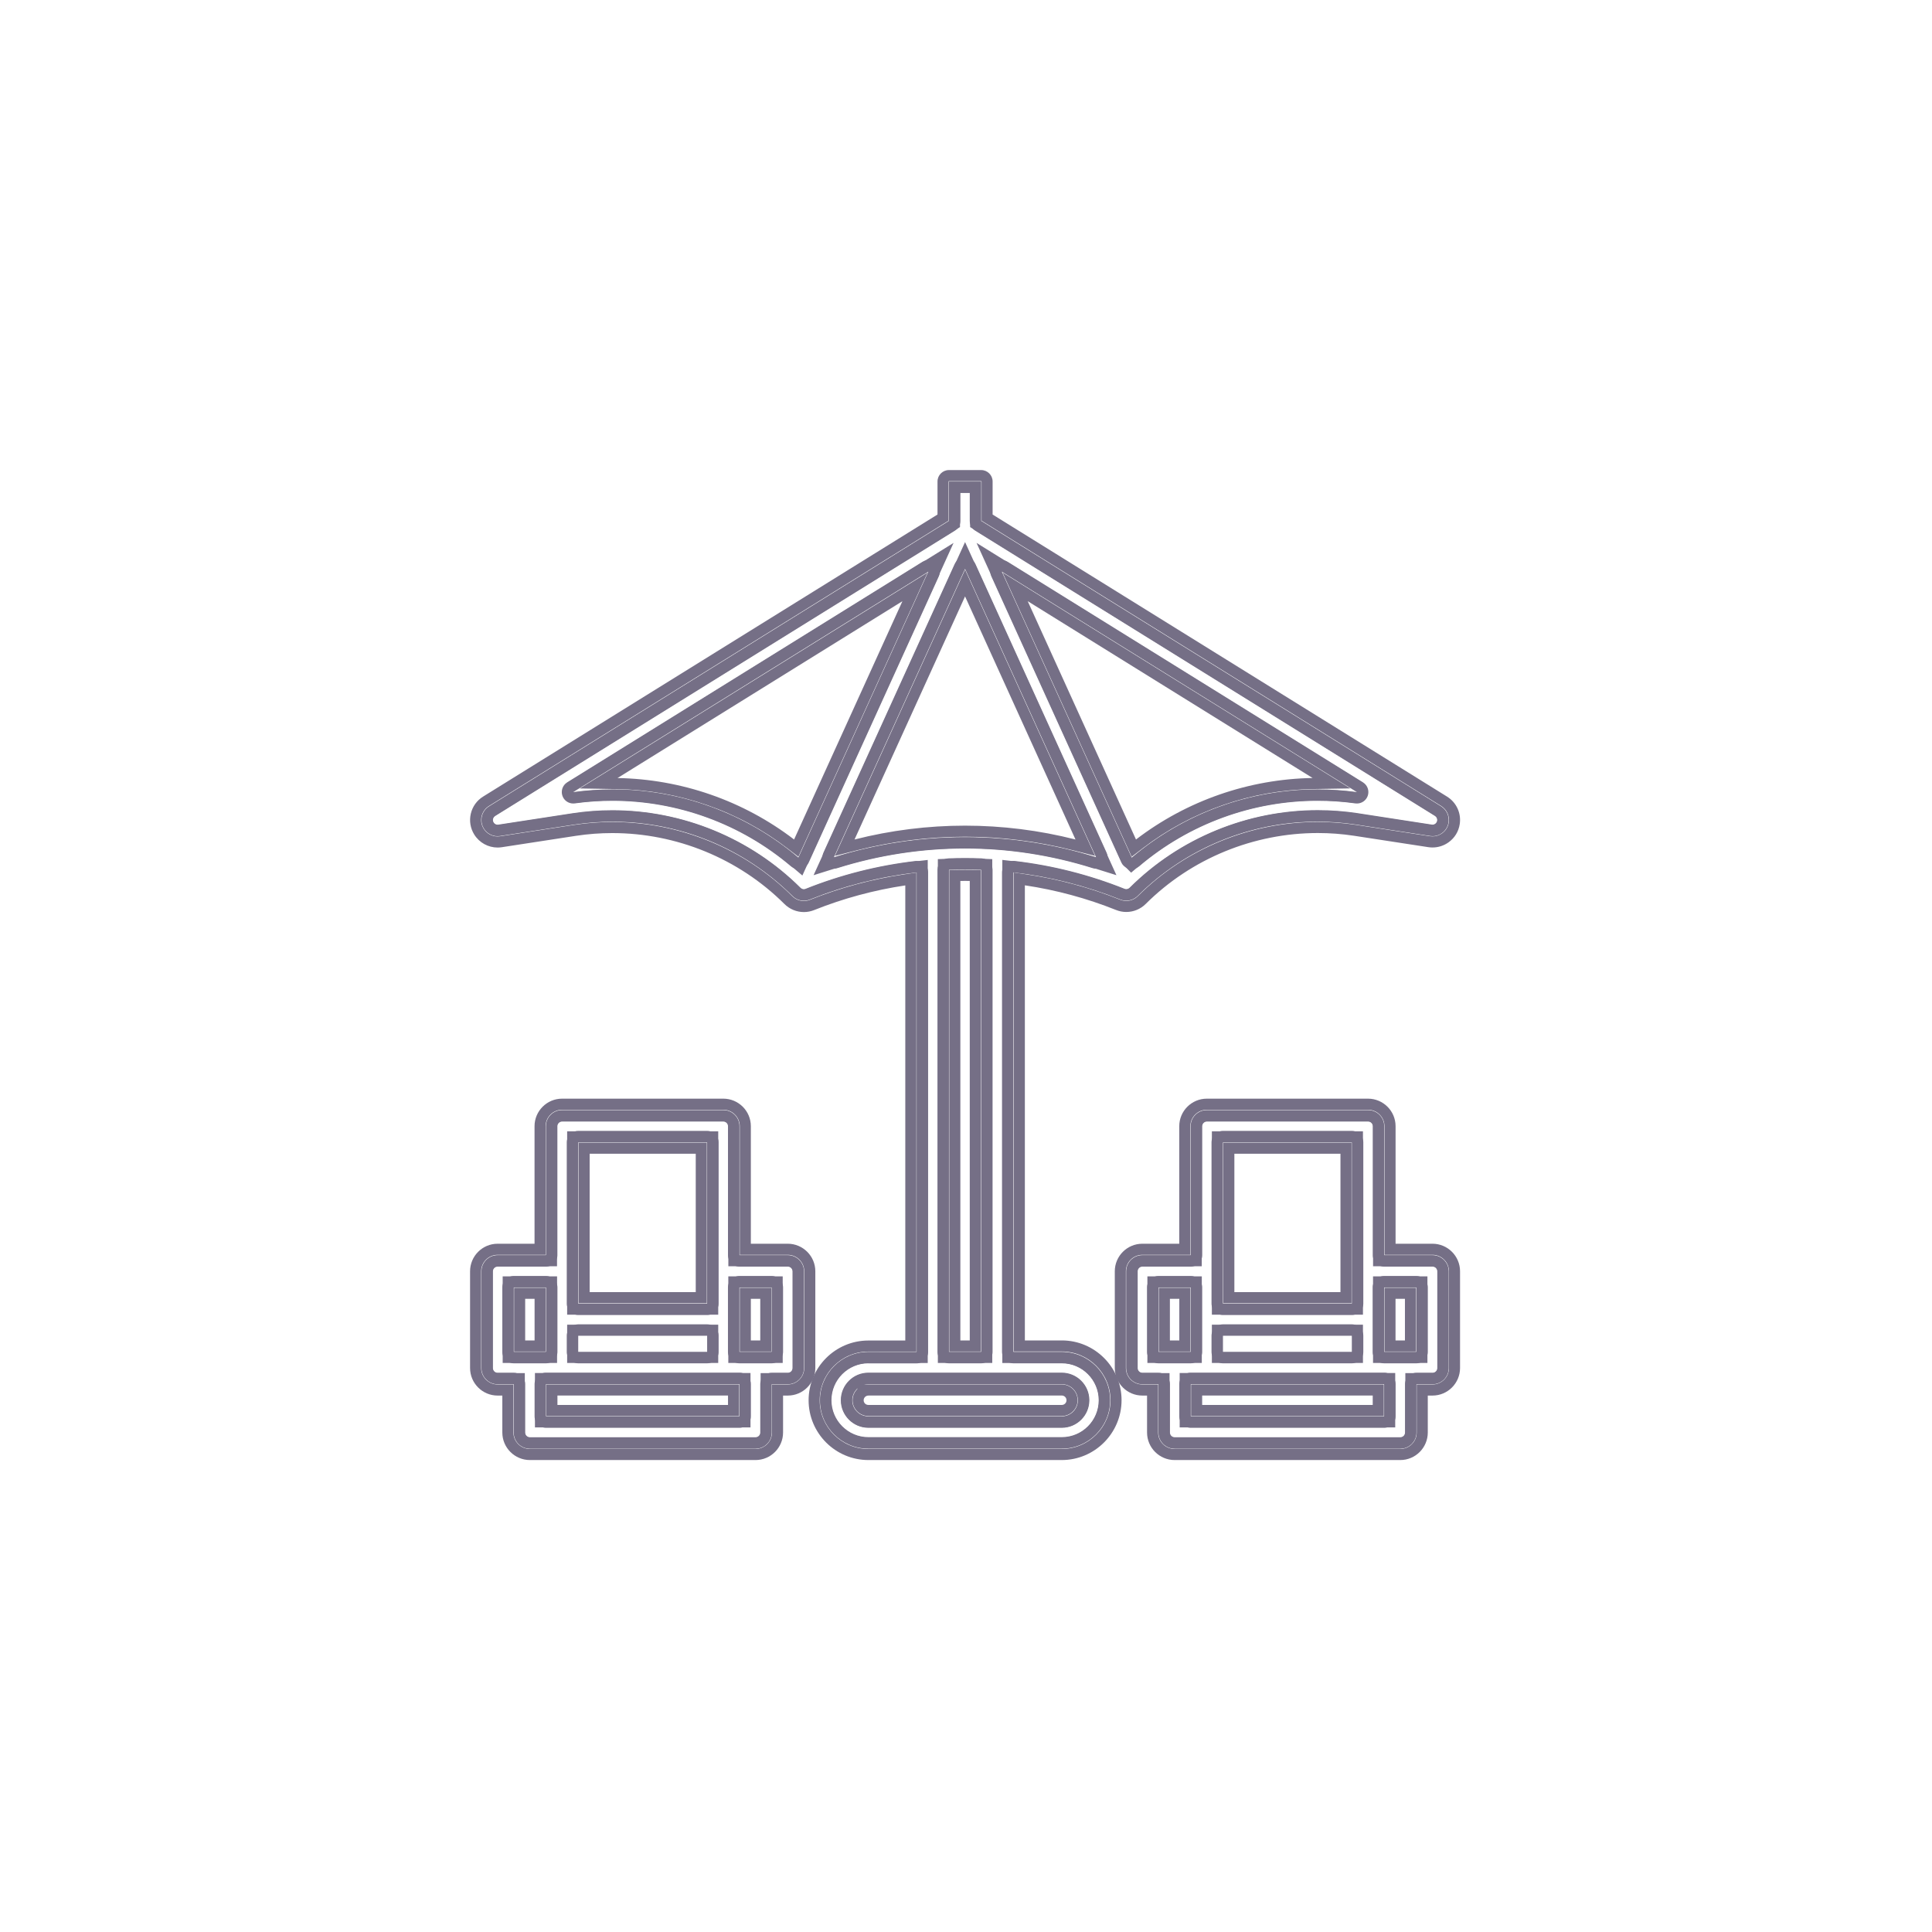 <svg xmlns="http://www.w3.org/2000/svg" width="349" height="349" viewBox="0 0 349 349"><g transform="translate(-18429 18523)"><rect width="349" height="349" transform="translate(18429 -18523)" fill="none"/><g transform="translate(18480.514 -18471.486)"><g transform="translate(33.402 33.4)"><g transform="translate(-33.839 -33.838)" fill="none"><path d="M151.291,111.4a2.921,2.921,0,0,0,3.137-.644,46.03,46.03,0,0,1,39.388-12.893l13.438,2.063a2.909,2.909,0,0,0,1.973-5.349l-83.06-51.554V35.91h-5.827v7.115L37.279,94.579a2.914,2.914,0,0,0,1.973,5.357l13.438-2.063a46.062,46.062,0,0,1,39.388,12.893,2.894,2.894,0,0,0,3.137.644,75.67,75.67,0,0,1,19.3-4.895V193.14h-8.733a8.733,8.733,0,0,0,0,17.465h34.939a8.733,8.733,0,0,0,0-17.465h-8.733V106.506A75.643,75.643,0,0,1,151.291,111.4Zm-4.366-7.627a79.235,79.235,0,0,0-47.361,0l23.689-52.1Zm6.43.066L129.88,52.179l64.167,39.834a51.882,51.882,0,0,0-40.684,11.836ZM52.458,92.012l64.167-39.834L93.142,103.84A51.876,51.876,0,0,0,52.458,92.012ZM143.64,201.873a2.913,2.913,0,0,1-2.914,2.914H105.787a2.914,2.914,0,1,1,0-5.827h34.939A2.913,2.913,0,0,1,143.64,201.873Zm-17.474-8.741h-5.827V106.044q2.91-.111,5.827,0Z" stroke="none"/><path d="M 122.339 37.91 L 122.339 43.025 L 122.339 44.137 L 121.393 44.724 L 38.333 96.279 C 37.909 96.542 37.777 97.105 38.038 97.537 C 38.21 97.808 38.5 97.969 38.816 97.969 C 38.86 97.969 38.906 97.966 38.95 97.959 L 52.389 95.895 C 54.765 95.535 57.187 95.353 59.588 95.352 C 65.886 95.352 72.035 96.567 77.865 98.965 C 83.733 101.378 88.99 104.871 93.491 109.351 C 93.665 109.525 93.892 109.62 94.132 109.62 C 94.245 109.62 94.357 109.598 94.464 109.555 L 94.467 109.554 L 94.471 109.552 C 100.812 107.016 107.476 105.326 114.279 104.528 L 116.511 104.267 L 116.511 106.515 L 116.511 193.14 L 116.511 195.14 L 114.511 195.14 L 105.779 195.14 C 102.066 195.14 99.046 198.161 99.046 201.873 C 99.046 205.586 102.066 208.606 105.779 208.606 L 140.718 208.606 C 144.43 208.606 147.451 205.586 147.451 201.873 C 147.451 198.161 144.43 195.14 140.718 195.14 L 131.985 195.14 L 129.985 195.14 L 129.985 193.14 L 129.985 106.506 L 129.985 104.259 L 132.218 104.52 C 139.023 105.317 145.69 107.007 152.031 109.543 C 152.138 109.585 152.252 109.607 152.367 109.607 C 152.61 109.607 152.846 109.511 153.016 109.34 C 157.513 104.862 162.768 101.368 168.635 98.955 C 174.461 96.559 180.609 95.344 186.907 95.344 C 189.31 95.344 191.735 95.526 194.119 95.888 L 207.56 97.952 C 207.608 97.959 207.656 97.963 207.703 97.963 C 208.145 97.963 208.528 97.632 208.594 97.196 C 208.648 96.831 208.485 96.472 208.176 96.282 L 208.174 96.28 L 208.171 96.279 L 125.111 44.724 L 124.166 44.137 L 124.166 43.025 L 124.166 37.91 L 122.339 37.91 M 150.596 107.02 L 146.327 105.683 C 138.848 103.341 131.081 102.153 123.244 102.153 C 115.407 102.153 107.641 103.341 100.161 105.683 L 95.89 107.02 L 97.743 102.947 L 121.432 50.847 L 123.253 46.842 L 125.073 50.848 L 148.746 102.947 L 150.596 107.02 M 93.867 107.078 L 91.848 105.366 C 82.843 97.727 71.385 93.52 59.582 93.52 C 57.3 93.52 54.996 93.679 52.733 93.993 L 51.403 90.313 L 115.57 50.479 L 121.176 46.999 L 118.445 53.006 L 94.963 104.668 L 93.867 107.078 M 193.773 93.994 C 191.514 93.681 189.213 93.523 186.935 93.523 C 175.122 93.523 163.659 97.731 154.657 105.373 L 153.252 106.566 L 151.949 105.263 L 151.941 105.255 L 151.684 104.998 L 151.534 104.668 L 128.06 53.006 L 125.331 47 L 130.935 50.479 L 195.102 90.313 L 193.773 93.994 M 128.166 195.132 L 126.166 195.132 L 120.339 195.132 L 118.339 195.132 L 118.339 193.132 L 118.339 106.044 L 118.339 104.119 L 120.262 104.046 C 121.253 104.008 122.258 103.988 123.249 103.988 C 124.241 103.988 125.248 104.008 126.242 104.046 L 128.166 104.119 L 128.166 106.044 L 128.166 193.132 L 128.166 195.132 M 140.726 206.787 L 105.787 206.787 C 103.078 206.787 100.873 204.582 100.873 201.873 C 100.873 199.164 103.078 196.959 105.787 196.959 L 140.726 196.959 C 143.436 196.959 145.64 199.164 145.64 201.873 C 145.64 204.582 143.436 206.787 140.726 206.787 M 120.339 35.91 L 126.166 35.91 L 126.166 43.025 L 209.226 94.579 C 210.217 95.19 210.745 96.337 210.571 97.493 C 210.355 98.928 209.117 99.963 207.703 99.963 C 207.555 99.963 207.404 99.951 207.253 99.928 L 193.816 97.865 C 191.511 97.515 189.203 97.344 186.907 97.344 C 174.825 97.344 163.119 102.101 154.428 110.757 C 153.874 111.311 153.128 111.607 152.367 111.607 C 152.005 111.607 151.64 111.54 151.291 111.401 C 145.101 108.925 138.613 107.282 131.985 106.506 L 131.985 193.14 L 140.718 193.14 C 145.538 193.14 149.451 197.053 149.451 201.873 C 149.451 206.693 145.538 210.606 140.718 210.606 L 105.779 210.606 C 100.958 210.606 97.046 206.693 97.046 201.873 C 97.046 197.053 100.958 193.14 105.779 193.14 L 114.511 193.14 L 114.511 106.515 C 107.892 107.291 101.404 108.933 95.214 111.409 C 94.862 111.551 94.495 111.62 94.132 111.62 C 93.376 111.62 92.634 111.323 92.077 110.766 C 83.384 102.114 71.672 97.352 59.589 97.352 C 57.297 97.353 54.989 97.524 52.689 97.873 L 39.251 99.936 C 39.106 99.958 38.96 99.969 38.816 99.969 C 37.817 99.969 36.879 99.456 36.338 98.591 C 35.496 97.221 35.909 95.43 37.279 94.579 L 120.339 43.025 L 120.339 35.91 Z M 146.925 103.774 L 123.252 51.675 L 99.563 103.774 C 107.273 101.36 115.258 100.153 123.244 100.153 C 131.23 100.153 139.216 101.36 146.925 103.774 Z M 93.142 103.84 L 116.624 52.179 L 52.458 92.012 C 54.834 91.682 57.214 91.52 59.583 91.52 C 71.798 91.52 83.713 95.842 93.142 103.84 Z M 129.88 52.179 L 153.355 103.84 L 153.363 103.849 C 162.796 95.84 174.715 91.523 186.935 91.523 C 189.299 91.523 191.676 91.685 194.047 92.012 L 129.88 52.179 Z M 126.166 193.132 L 126.166 106.044 C 125.192 106.007 124.22 105.988 123.249 105.988 C 122.278 105.988 121.309 106.007 120.339 106.044 L 120.339 193.132 L 126.166 193.132 Z M 140.726 204.787 C 142.336 204.787 143.64 203.483 143.64 201.873 C 143.64 200.264 142.336 198.959 140.726 198.959 L 105.787 198.959 C 104.177 198.959 102.873 200.264 102.873 201.873 C 102.873 203.483 104.177 204.787 105.787 204.787 L 140.726 204.787 Z" stroke="none" fill="#756f86"/></g><g transform="translate(-33.402 -33.4)" fill="none"><path d="M140.29,212.231H105.351a10.8,10.8,0,1,1,0-21.592h6.669v-82.21a73.74,73.74,0,0,0-16.475,4.457,4.962,4.962,0,0,1-5.365-1.106A44.148,44.148,0,0,0,52.566,99.465l-13.429,2.063a4.976,4.976,0,0,1-3.384-9.145l82.086-50.952V35.464A2.064,2.064,0,0,1,119.9,33.4h5.827a2.064,2.064,0,0,1,2.063,2.063v5.968l82.086,50.952a4.971,4.971,0,0,1-3.376,9.137l-13.437-2.063a44.148,44.148,0,0,0-37.613,12.315,4.958,4.958,0,0,1-5.357,1.1h0a73.5,73.5,0,0,0-16.475-4.457v82.21h6.669a10.8,10.8,0,0,1,0,21.609Zm-34.939-17.474a6.669,6.669,0,1,0,0,13.338H140.29a6.669,6.669,0,0,0,0-13.338h-8.733a2.064,2.064,0,0,1-2.064-2.063V106.068a2.071,2.071,0,0,1,2.3-2.055,77.564,77.564,0,0,1,19.826,5.027.86.86,0,0,0,.916-.19,48.3,48.3,0,0,1,41.154-13.479l13.438,2.072a.81.81,0,0,0,.627-.157.874.874,0,0,0,.338-.553.85.85,0,0,0-.388-.85L124.64,44.337a2.075,2.075,0,0,1-.974-1.75V37.535h-1.7v5.051a2.064,2.064,0,0,1-.974,1.75L37.932,95.891a.876.876,0,0,0-.38.528.827.827,0,0,0,.107.644.836.836,0,0,0,.85.388l13.429-2.063a48.305,48.305,0,0,1,41.154,13.471.83.83,0,0,0,.916.19,77.564,77.564,0,0,1,19.826-5.027,2.071,2.071,0,0,1,2.3,2.055V192.7a2.064,2.064,0,0,1-2.063,2.064h-8.724ZM140.29,206.4H105.351a4.977,4.977,0,1,1,0-9.954H140.29a4.977,4.977,0,0,1,0,9.954Zm-34.939-5.819a.846.846,0,1,0,0,1.692H140.29a.85.85,0,0,0,0-1.7H105.351Zm20.379-5.827H119.9a2.064,2.064,0,0,1-2.063-2.063V105.606a2.064,2.064,0,0,1,1.981-2.063c1.989-.074,3.995-.074,5.984,0a2.064,2.064,0,0,1,1.981,2.063v87.088A2.052,2.052,0,0,1,125.73,194.757Zm-3.764-4.127h1.7V107.62c-.57-.008-1.131-.008-1.7,0Zm-29.26-85.165a2.1,2.1,0,0,1-1.337-.487A49.876,49.876,0,0,0,52.31,93.613a2.064,2.064,0,0,1-1.37-3.8l64.167-39.834a2.068,2.068,0,0,1,2.971,2.608L94.6,104.252a2.079,2.079,0,0,1-1.428,1.164A2.2,2.2,0,0,1,92.705,105.466ZM60.036,89.032a54.03,54.03,0,0,1,31.893,11.1L111.5,57.089Zm92.89,16.434a2.077,2.077,0,0,1-1.89-1.213L127.562,52.591a2.068,2.068,0,0,1,2.971-2.608L194.7,89.816a2.064,2.064,0,0,1-1.37,3.8,49.854,49.854,0,0,0-39.066,11.366A2.082,2.082,0,0,1,152.927,105.466ZM134.132,57.081l19.562,43.053a54.062,54.062,0,0,1,31.9-11.11ZM146.488,105.4a2.293,2.293,0,0,1-.619-.091,76.768,76.768,0,0,0-46.132,0,2.062,2.062,0,0,1-2.493-2.823l23.689-52.1a2.079,2.079,0,0,1,1.882-1.213h0a2.066,2.066,0,0,1,1.882,1.213l23.672,52.1a2.064,2.064,0,0,1-.33,2.22A2.105,2.105,0,0,1,146.488,105.4Zm-23.681-7.767a81.079,81.079,0,0,1,19.958,2.5l-19.95-43.911L102.85,100.134A81.079,81.079,0,0,1,122.808,97.633Z" stroke="none"/><path d="M 140.29 210.231 C 145.14 210.231 149.086 206.278 149.086 201.418 C 149.086 196.568 145.14 192.622 140.29 192.622 L 133.62 192.622 L 131.62 192.622 L 131.62 190.622 L 131.62 108.412 L 131.62 106.092 L 133.915 106.434 C 139.717 107.299 145.41 108.84 150.841 111.014 C 151.194 111.155 151.564 111.227 151.942 111.227 C 152.733 111.227 153.477 110.918 154.041 110.355 C 158.331 106.083 163.367 102.743 169.012 100.428 C 171.775 99.295 174.66 98.426 177.588 97.846 C 180.535 97.262 183.547 96.966 186.54 96.966 C 188.821 96.966 191.117 97.138 193.369 97.48 L 206.807 99.543 L 206.807 99.543 C 206.957 99.566 207.11 99.577 207.26 99.577 C 207.893 99.577 208.502 99.377 209.021 98.998 C 209.661 98.53 210.078 97.842 210.196 97.062 L 210.197 97.058 L 210.197 97.054 C 210.379 95.88 209.84 94.713 208.824 94.082 L 126.738 43.13 L 125.793 42.544 L 125.793 41.431 L 125.793 35.464 C 125.793 35.429 125.764 35.4 125.73 35.4 L 119.902 35.4 C 119.868 35.4 119.839 35.429 119.839 35.464 L 119.839 41.431 L 119.839 42.544 L 118.894 43.13 L 36.807 94.083 C 36.136 94.499 35.665 95.156 35.481 95.931 C 35.301 96.722 35.429 97.499 35.85 98.178 C 36.399 99.061 37.342 99.587 38.373 99.587 C 38.525 99.587 38.679 99.575 38.833 99.552 L 52.266 97.488 C 54.515 97.147 56.811 96.974 59.092 96.974 C 62.085 96.974 65.097 97.27 68.044 97.854 C 70.972 98.435 73.857 99.304 76.62 100.437 C 82.265 102.752 87.302 106.092 91.594 110.366 C 92.16 110.932 92.908 111.243 93.7 111.243 C 94.077 111.243 94.447 111.172 94.802 111.029 C 100.239 108.856 105.932 107.316 111.724 106.451 L 114.02 106.108 L 114.02 108.429 L 114.02 190.639 L 114.02 192.639 L 112.02 192.639 L 105.351 192.639 C 100.5 192.639 96.554 196.585 96.554 201.435 C 96.554 206.285 100.5 210.231 105.351 210.231 L 140.29 210.231 M 105.351 192.757 L 107.351 192.757 L 107.351 192.766 L 114.075 192.766 C 114.109 192.766 114.139 192.737 114.139 192.702 L 114.139 106.076 C 114.139 106.055 114.128 106.038 114.118 106.029 L 114.11 106.022 L 114.103 106.015 C 114.098 106.011 114.085 106.008 114.072 106.008 C 114.068 106.008 114.065 106.008 114.061 106.008 C 107.446 106.78 100.953 108.426 94.763 110.901 C 94.421 111.041 94.061 111.112 93.692 111.112 C 92.936 111.112 92.221 110.814 91.682 110.276 C 87.382 105.995 82.331 102.647 76.671 100.325 C 73.897 99.188 71.001 98.316 68.063 97.733 C 65.106 97.147 62.085 96.849 59.083 96.849 C 56.796 96.849 54.493 97.023 52.243 97.364 L 38.823 99.426 C 38.673 99.451 38.521 99.463 38.37 99.463 C 37.391 99.463 36.492 98.964 35.966 98.127 L 35.965 98.125 L 35.963 98.123 C 35.55 97.461 35.423 96.659 35.615 95.92 C 35.796 95.214 36.233 94.607 36.848 94.21 L 36.862 94.201 L 36.877 94.192 L 119.937 42.637 L 119.94 42.636 L 119.942 42.634 C 119.952 42.628 119.966 42.605 119.966 42.587 L 119.966 37.535 L 119.966 35.535 L 121.966 35.535 L 123.666 35.535 L 125.666 35.535 L 125.666 37.535 L 125.666 42.587 C 125.666 42.602 125.679 42.626 125.704 42.643 L 208.763 94.183 L 208.768 94.186 L 208.773 94.19 C 209.728 94.79 210.239 95.902 210.075 97.023 L 210.072 97.042 L 210.069 97.062 C 209.949 97.779 209.562 98.422 208.977 98.871 C 208.489 99.247 207.881 99.454 207.266 99.454 C 207.117 99.454 206.967 99.442 206.819 99.418 L 193.393 97.348 C 191.14 97.006 188.839 96.833 186.553 96.833 C 183.553 96.833 180.532 97.13 177.576 97.717 C 174.638 98.3 171.742 99.173 168.968 100.311 C 163.306 102.634 158.253 105.984 153.95 110.267 L 153.939 110.278 L 153.929 110.288 C 153.388 110.811 152.679 111.099 151.932 111.099 C 151.574 111.099 151.222 111.032 150.888 110.9 L 150.884 110.898 L 150.88 110.897 C 144.686 108.419 138.19 106.772 131.571 106 C 131.57 106 131.568 106 131.566 106 C 131.552 106 131.534 106.006 131.521 106.015 C 131.5 106.038 131.493 106.06 131.493 106.068 L 131.493 192.694 C 131.493 192.728 131.523 192.757 131.557 192.757 L 140.29 192.757 C 145.07 192.757 148.959 196.646 148.959 201.427 C 148.959 206.207 145.07 210.096 140.29 210.096 L 105.351 210.096 C 100.57 210.096 96.681 206.207 96.681 201.427 C 96.681 196.646 100.57 192.757 105.351 192.757 M 140.29 204.404 C 141.931 204.404 143.267 203.068 143.267 201.427 C 143.267 199.785 141.931 198.449 140.29 198.449 L 105.351 198.449 C 105.051 198.449 104.762 198.494 104.489 198.576 L 105.351 198.576 L 140.29 198.576 C 141.861 198.576 143.14 199.855 143.14 201.427 C 143.14 202.998 141.861 204.277 140.29 204.277 L 105.351 204.277 C 103.779 204.277 102.5 203.002 102.5 201.435 C 102.5 200.642 102.826 199.923 103.351 199.406 L 103.351 199.223 C 102.751 199.768 102.373 200.554 102.373 201.427 C 102.373 203.068 103.709 204.404 105.351 204.404 L 140.29 204.404 M 125.73 192.757 C 125.738 192.757 125.755 192.757 125.771 192.74 C 125.785 192.727 125.785 192.717 125.785 192.708 L 125.785 192.701 L 125.785 192.694 L 125.785 105.606 C 125.785 105.571 125.755 105.542 125.729 105.541 C 124.764 105.505 123.783 105.487 122.812 105.487 C 121.841 105.487 120.86 105.505 119.894 105.541 C 119.869 105.542 119.839 105.571 119.839 105.606 L 119.839 192.694 C 119.839 192.728 119.868 192.757 119.902 192.757 L 125.73 192.757 M 122.816 105.614 C 123.106 105.614 123.401 105.616 123.695 105.62 L 125.666 105.649 L 125.666 107.62 L 125.666 190.63 L 125.666 192.63 L 123.666 192.63 L 121.966 192.63 L 119.966 192.63 L 119.966 190.63 L 119.966 107.62 L 119.966 105.649 L 121.937 105.62 C 122.23 105.616 122.526 105.614 122.816 105.614 M 152.927 103.466 C 152.945 103.466 152.966 103.457 152.973 103.451 C 162.318 95.515 174.23 91.144 186.514 91.144 C 188.878 91.144 191.263 91.308 193.601 91.631 C 193.604 91.632 193.608 91.632 193.611 91.632 C 193.625 91.632 193.656 91.623 193.669 91.59 C 193.68 91.559 193.666 91.528 193.645 91.515 L 129.482 51.684 C 129.47 51.676 129.458 51.673 129.446 51.673 C 129.425 51.673 129.412 51.683 129.403 51.69 L 129.398 51.695 L 129.393 51.699 C 129.378 51.712 129.372 51.738 129.379 51.755 L 129.381 51.759 L 129.383 51.763 L 152.856 103.423 C 152.87 103.452 152.902 103.466 152.927 103.466 M 129.583 51.903 L 135.187 55.381 L 186.651 87.324 L 192.421 90.906 L 185.63 91.023 C 180.111 91.119 174.665 92.087 169.441 93.902 C 164.195 95.724 159.306 98.355 154.91 101.722 L 152.914 103.25 L 151.873 100.961 L 132.311 57.908 L 129.583 51.903 M 92.705 103.466 C 92.711 103.466 92.716 103.466 92.728 103.464 C 92.752 103.455 92.767 103.441 92.772 103.431 L 92.774 103.428 L 92.775 103.425 L 116.255 51.769 C 116.264 51.748 116.265 51.715 116.237 51.69 C 116.229 51.683 116.215 51.673 116.194 51.673 C 116.182 51.673 116.17 51.676 116.158 51.684 L 51.994 91.516 C 51.974 91.528 51.961 91.559 51.972 91.589 C 51.984 91.623 52.014 91.632 52.029 91.632 C 52.033 91.632 52.036 91.632 52.036 91.632 C 54.373 91.309 56.755 91.145 59.115 91.145 C 71.388 91.145 83.295 95.511 92.647 103.44 C 92.667 103.456 92.689 103.466 92.705 103.466 M 116.051 51.91 L 113.32 57.917 L 93.75 100.961 L 92.71 103.25 L 90.714 101.722 C 86.319 98.356 81.431 95.727 76.187 93.906 C 70.968 92.094 65.522 91.127 60.002 91.032 L 53.21 90.915 L 58.981 87.333 L 110.445 55.39 L 116.051 51.91 M 99.122 103.402 C 99.131 103.402 99.14 103.4 99.148 103.398 C 106.848 100.985 114.807 99.762 122.804 99.762 C 130.79 99.762 138.738 100.982 146.429 103.388 C 146.471 103.399 146.489 103.4 146.488 103.4 C 146.497 103.4 146.522 103.395 146.546 103.375 C 146.554 103.361 146.561 103.339 146.549 103.313 L 122.878 51.216 C 122.865 51.188 122.843 51.173 122.816 51.173 C 122.796 51.173 122.767 51.19 122.752 51.221 L 99.065 103.315 C 99.05 103.349 99.069 103.376 99.078 103.386 C 99.088 103.398 99.108 103.402 99.122 103.402 L 99.122 103.402 M 122.817 51.389 L 124.637 55.395 L 144.587 99.306 L 146.309 103.096 L 142.274 102.072 C 135.895 100.453 129.346 99.633 122.808 99.633 C 116.27 99.633 109.72 100.453 103.341 102.072 L 99.305 103.096 L 101.029 99.306 L 120.995 55.394 L 122.817 51.389 M 140.29 212.231 L 105.351 212.231 C 99.399 212.231 94.554 207.386 94.554 201.435 C 94.554 195.484 99.399 190.639 105.351 190.639 L 112.02 190.639 L 112.02 108.429 C 106.382 109.271 100.852 110.765 95.545 112.886 C 94.946 113.127 94.32 113.243 93.7 113.243 C 92.405 113.243 91.134 112.734 90.18 111.78 C 81.906 103.541 70.633 98.974 59.092 98.974 C 56.92 98.974 54.739 99.136 52.566 99.465 L 39.137 101.528 C 38.881 101.568 38.626 101.587 38.373 101.587 C 36.673 101.587 35.071 100.714 34.152 99.234 C 33.45 98.103 33.235 96.774 33.533 95.478 C 33.838 94.182 34.622 93.085 35.753 92.383 L 117.839 41.431 L 117.839 35.464 C 117.839 34.324 118.763 33.4 119.902 33.4 L 125.73 33.4 C 126.869 33.4 127.793 34.324 127.793 35.464 L 127.793 41.431 L 209.879 92.383 C 211.579 93.44 212.479 95.388 212.174 97.36 C 211.976 98.673 211.274 99.828 210.201 100.612 C 209.335 101.245 208.312 101.577 207.26 101.577 C 207.009 101.577 206.756 101.558 206.503 101.52 L 193.066 99.457 C 190.894 99.127 188.711 98.966 186.54 98.966 C 174.998 98.966 163.726 103.532 155.452 111.772 C 154.504 112.72 153.235 113.227 151.942 113.227 C 151.321 113.227 150.695 113.11 150.095 112.869 C 144.796 110.748 139.266 109.254 133.62 108.412 L 133.62 190.622 L 140.29 190.622 C 146.241 190.622 151.086 195.467 151.086 201.418 C 151.086 207.37 146.241 212.231 140.29 212.231 Z M 105.351 194.757 C 101.669 194.757 98.681 197.754 98.681 201.427 C 98.681 205.1 101.677 208.096 105.351 208.096 L 140.29 208.096 C 143.971 208.096 146.959 205.1 146.959 201.427 C 146.959 197.754 143.963 194.757 140.29 194.757 L 131.557 194.757 C 130.418 194.757 129.493 193.833 129.493 192.694 L 129.493 106.068 C 129.493 105.482 129.749 104.921 130.187 104.525 C 130.567 104.188 131.059 104 131.566 104 C 131.643 104 131.72 104.004 131.796 104.013 C 138.598 104.805 145.267 106.497 151.622 109.04 C 151.723 109.079 151.828 109.099 151.932 109.099 C 152.153 109.099 152.37 109.012 152.539 108.85 C 161.596 99.834 173.929 94.833 186.553 94.833 C 188.93 94.833 191.315 95.01 193.693 95.371 L 207.131 97.443 C 207.178 97.451 207.223 97.454 207.266 97.454 C 207.495 97.454 207.668 97.355 207.758 97.286 C 207.865 97.203 208.047 97.03 208.096 96.733 C 208.146 96.394 207.997 96.064 207.708 95.883 L 124.64 44.337 C 124.038 43.957 123.666 43.297 123.666 42.587 L 123.666 37.535 L 121.966 37.535 L 121.966 42.587 C 121.966 43.297 121.594 43.965 120.992 44.337 L 37.932 95.891 C 37.676 96.056 37.585 96.287 37.552 96.419 C 37.519 96.543 37.494 96.799 37.66 97.063 C 37.816 97.312 38.083 97.463 38.37 97.463 C 38.416 97.463 38.463 97.459 38.51 97.451 L 51.939 95.388 C 54.317 95.027 56.706 94.849 59.083 94.849 C 71.712 94.849 84.042 99.848 93.093 108.858 C 93.26 109.024 93.474 109.112 93.692 109.112 C 93.799 109.112 93.906 109.091 94.01 109.048 C 100.365 106.506 107.034 104.814 113.836 104.021 C 113.914 104.012 113.993 104.008 114.072 104.008 C 114.577 104.008 115.067 104.19 115.445 104.533 C 115.883 104.921 116.139 105.482 116.139 106.076 L 116.139 192.702 C 116.139 193.841 115.214 194.766 114.075 194.766 L 105.351 194.766 L 105.351 194.757 Z M 140.29 206.404 L 105.351 206.404 C 102.61 206.404 100.373 204.175 100.373 201.427 C 100.373 198.678 102.602 196.449 105.351 196.449 L 140.29 196.449 C 143.03 196.449 145.267 198.678 145.267 201.427 C 145.267 204.175 143.03 206.404 140.29 206.404 Z M 105.351 200.576 L 105.351 200.585 C 104.88 200.585 104.5 200.964 104.5 201.435 C 104.5 201.905 104.88 202.277 105.351 202.277 L 140.29 202.277 C 140.76 202.277 141.14 201.897 141.14 201.427 C 141.14 200.956 140.76 200.576 140.29 200.576 L 105.351 200.576 Z M 125.73 194.757 L 119.902 194.757 C 118.763 194.757 117.839 193.833 117.839 192.694 L 117.839 105.606 C 117.839 104.5 118.714 103.584 119.82 103.542 C 120.814 103.505 121.813 103.487 122.812 103.487 C 123.811 103.487 124.809 103.505 125.804 103.542 C 126.91 103.584 127.785 104.5 127.785 105.606 L 127.785 192.694 C 127.793 193.833 126.869 194.757 125.73 194.757 Z M 122.816 107.614 C 122.533 107.614 122.251 107.616 121.966 107.62 L 121.966 190.63 L 123.666 190.63 L 123.666 107.62 C 123.381 107.616 123.099 107.614 122.816 107.614 Z M 152.927 105.466 C 152.118 105.466 151.375 104.995 151.036 104.252 L 127.562 52.591 C 127.182 51.765 127.397 50.783 128.082 50.189 C 128.47 49.847 128.956 49.673 129.446 49.673 C 129.821 49.673 130.197 49.775 130.533 49.982 L 194.7 89.816 C 195.525 90.328 195.88 91.351 195.55 92.268 C 195.252 93.094 194.47 93.632 193.611 93.632 C 193.518 93.632 193.424 93.626 193.33 93.613 C 191.059 93.299 188.781 93.144 186.514 93.144 C 174.778 93.144 163.312 97.293 154.264 104.979 C 153.892 105.292 153.414 105.466 152.927 105.466 Z M 134.132 57.081 L 153.694 100.134 C 162.889 93.093 174.106 89.222 185.596 89.024 L 134.132 57.081 Z M 92.705 105.466 C 92.218 105.466 91.748 105.292 91.368 104.979 C 82.318 97.299 70.849 93.145 59.115 93.145 C 56.851 93.145 54.579 93.299 52.31 93.613 C 52.216 93.626 52.122 93.632 52.029 93.632 C 51.17 93.632 50.388 93.094 50.09 92.268 C 49.76 91.351 50.115 90.328 50.94 89.816 L 115.107 49.982 C 115.443 49.775 115.82 49.673 116.194 49.673 C 116.684 49.673 117.17 49.847 117.558 50.189 C 118.243 50.791 118.45 51.765 118.078 52.591 L 94.596 104.252 C 94.331 104.838 93.803 105.268 93.168 105.416 C 93.011 105.449 92.862 105.466 92.705 105.466 Z M 111.5 57.089 L 60.036 89.032 C 71.526 89.23 82.735 93.093 91.93 100.134 L 111.5 57.089 Z M 99.122 105.402 C 98.54 105.402 97.972 105.158 97.575 104.706 C 97.039 104.095 96.907 103.229 97.245 102.486 L 120.934 50.387 C 121.272 49.652 122.007 49.173 122.816 49.173 C 123.625 49.173 124.359 49.644 124.698 50.387 L 148.37 102.486 C 148.709 103.229 148.577 104.095 148.04 104.706 C 147.636 105.152 147.066 105.4 146.488 105.4 C 146.282 105.4 146.076 105.367 145.869 105.309 C 138.325 102.944 130.564 101.762 122.804 101.762 C 115.043 101.762 107.282 102.944 99.738 105.309 C 99.535 105.371 99.328 105.402 99.122 105.402 Z M 142.766 100.134 L 122.816 56.222 L 102.85 100.134 C 109.42 98.466 116.114 97.633 122.808 97.633 C 129.502 97.633 136.196 98.466 142.766 100.134 Z" stroke="none" fill="#756f86"/></g></g><g transform="translate(33.4 146.95)"><g transform="translate(-33.837 -171.408)" fill="none"><path d="M91.227,199.686H82.494V176.394a2.913,2.913,0,0,0-2.914-2.914H50.46a2.913,2.913,0,0,0-2.914,2.914v23.293H38.814A2.913,2.913,0,0,0,35.9,202.6v17.474a2.913,2.913,0,0,0,2.914,2.914h2.914v8.733a2.913,2.913,0,0,0,2.914,2.914H85.407a2.913,2.913,0,0,0,2.914-2.914v-8.733h2.914a2.913,2.913,0,0,0,2.914-2.914V202.6A2.926,2.926,0,0,0,91.227,199.686ZM53.374,217.152v-2.914H76.666v2.914Zm0-37.845H76.666v29.12H53.374Zm-11.646,26.2h5.827v11.646H41.727ZM82.494,228.8H47.555v-5.827H82.494V228.8Zm5.819-11.646H82.486V205.506h5.827Z" stroke="none"/><path d="M 50.46 175.48 C 49.956 175.48 49.546 175.89 49.546 176.394 L 49.546 199.686 L 49.546 201.686 L 47.546 201.686 L 38.814 201.686 C 38.31 201.686 37.9 202.096 37.9 202.6 L 37.9 220.074 C 37.9 220.578 38.31 220.987 38.814 220.987 L 41.727 220.987 L 43.727 220.987 L 43.727 222.987 L 43.727 231.72 C 43.727 232.224 44.137 232.634 44.641 232.634 L 85.407 232.634 C 85.911 232.634 86.321 232.224 86.321 231.72 L 86.321 222.987 L 86.321 220.987 L 88.321 220.987 L 91.235 220.987 C 91.739 220.987 92.148 220.578 92.148 220.074 L 92.148 202.606 C 92.144 202.099 91.731 201.686 91.227 201.686 L 82.494 201.686 L 80.494 201.686 L 80.494 199.686 L 80.494 176.394 C 80.494 175.89 80.084 175.48 79.58 175.48 L 50.46 175.48 M 78.666 210.427 L 76.666 210.427 L 53.374 210.427 L 51.374 210.427 L 51.374 208.427 L 51.374 179.307 L 51.374 177.307 L 53.374 177.307 L 76.666 177.307 L 78.666 177.307 L 78.666 179.307 L 78.666 208.427 L 78.666 210.427 M 49.555 219.152 L 47.555 219.152 L 41.727 219.152 L 39.727 219.152 L 39.727 217.152 L 39.727 205.506 L 39.727 203.506 L 41.727 203.506 L 47.555 203.506 L 49.555 203.506 L 49.555 205.506 L 49.555 217.152 L 49.555 219.152 M 90.313 219.152 L 88.313 219.152 L 82.486 219.152 L 80.486 219.152 L 80.486 217.152 L 80.486 205.506 L 80.486 203.506 L 82.486 203.506 L 88.313 203.506 L 90.313 203.506 L 90.313 205.506 L 90.313 217.152 L 90.313 219.152 M 78.666 219.152 L 76.666 219.152 L 53.374 219.152 L 51.374 219.152 L 51.374 217.152 L 51.374 214.238 L 51.374 212.238 L 53.374 212.238 L 76.666 212.238 L 78.666 212.238 L 78.666 214.238 L 78.666 217.152 L 78.666 219.152 M 84.494 230.798 L 82.494 230.798 L 47.555 230.798 L 45.555 230.798 L 45.555 228.798 L 45.555 222.971 L 45.555 220.971 L 47.555 220.971 L 82.494 220.971 L 84.494 220.971 L 84.494 222.971 L 84.494 228.798 L 84.494 230.798 M 50.46 173.48 L 79.58 173.48 C 81.19 173.48 82.494 174.784 82.494 176.394 L 82.494 199.686 L 91.227 199.686 C 92.836 199.686 94.14 200.991 94.148 202.6 L 94.148 220.074 C 94.148 221.683 92.844 222.987 91.235 222.987 L 88.321 222.987 L 88.321 231.72 C 88.321 233.33 87.017 234.634 85.407 234.634 L 44.641 234.634 C 43.031 234.634 41.727 233.33 41.727 231.72 L 41.727 222.987 L 38.814 222.987 C 37.204 222.987 35.9 221.683 35.9 220.074 L 35.9 202.6 C 35.9 200.991 37.204 199.686 38.814 199.686 L 47.546 199.686 L 47.546 176.394 C 47.546 174.784 48.851 173.48 50.46 173.48 Z M 76.666 208.427 L 76.666 179.307 L 53.374 179.307 L 53.374 208.427 L 76.666 208.427 Z M 47.555 217.152 L 47.555 205.506 L 41.727 205.506 L 41.727 217.152 L 47.555 217.152 Z M 88.313 217.152 L 88.313 205.506 L 82.486 205.506 L 82.486 217.152 L 88.313 217.152 Z M 76.666 217.152 L 76.666 214.238 L 53.374 214.238 L 53.374 217.152 L 76.666 217.152 Z M 82.494 228.798 L 82.494 222.971 L 47.555 222.971 L 47.555 228.798 L 82.494 228.798 L 82.494 228.798 Z" stroke="none" fill="#756f86"/></g><g transform="translate(-33.4 -170.97)" fill="none"><path d="M84.963,236.251H44.2a4.983,4.983,0,0,1-4.977-4.977V224.6h-.85a4.983,4.983,0,0,1-4.977-4.977V202.154a4.983,4.983,0,0,1,4.977-4.977h6.669V175.947a4.983,4.983,0,0,1,4.977-4.977h29.12a4.983,4.983,0,0,1,4.977,4.977v21.229H90.79a4.983,4.983,0,0,1,4.977,4.977v17.474A4.983,4.983,0,0,1,90.79,224.6h-.85v6.669A4.977,4.977,0,0,1,84.963,236.251ZM38.377,201.312a.849.849,0,0,0-.85.85v17.474a.849.849,0,0,0,.85.85h2.914a2.064,2.064,0,0,1,2.063,2.063v8.733a.849.849,0,0,0,.85.85H84.971a.849.849,0,0,0,.85-.85v-8.733a2.064,2.064,0,0,1,2.063-2.063H90.8a.849.849,0,0,0,.85-.85V202.162a.849.849,0,0,0-.85-.85H82.057a2.064,2.064,0,0,1-2.063-2.064V175.955a.849.849,0,0,0-.85-.85H50.024a.849.849,0,0,0-.85.85v23.293a2.064,2.064,0,0,1-2.063,2.064Zm43.68,29.112H47.118a2.064,2.064,0,0,1-2.063-2.064v-5.827a2.064,2.064,0,0,1,2.063-2.063H82.057a2.064,2.064,0,0,1,2.063,2.063v5.827A2.064,2.064,0,0,1,82.057,230.424ZM49.182,226.3H79.994v-1.7H49.182Zm38.695-7.519H82.049a2.064,2.064,0,0,1-2.063-2.063V205.067A2.064,2.064,0,0,1,82.049,203h5.827a2.064,2.064,0,0,1,2.063,2.064v11.646A2.064,2.064,0,0,1,87.876,218.777Zm-3.756-4.127h1.7v-7.519h-1.7Zm-7.891,4.127H52.937a2.064,2.064,0,0,1-2.063-2.063V213.8a2.064,2.064,0,0,1,2.063-2.064H76.23a2.064,2.064,0,0,1,2.063,2.064v2.914A2.064,2.064,0,0,1,76.23,218.777Zm-29.112,0H41.291a2.064,2.064,0,0,1-2.063-2.063V205.067A2.064,2.064,0,0,1,41.291,203h5.827a2.064,2.064,0,0,1,2.063,2.064v11.646A2.064,2.064,0,0,1,47.118,218.777Zm-3.764-4.127h1.7v-7.519h-1.7Zm32.876-4.606H52.937a2.064,2.064,0,0,1-2.063-2.064v-29.12a2.064,2.064,0,0,1,2.063-2.063H76.23a2.064,2.064,0,0,1,2.063,2.063v29.12A2.064,2.064,0,0,1,76.23,210.044ZM55,205.917H74.166V180.924H55Z" stroke="none"/><path d="M 84.963 234.251 C 86.604 234.251 87.94 232.915 87.94 231.274 L 87.94 224.604 L 87.94 222.604 L 89.94 222.604 L 90.79 222.604 C 92.432 222.604 93.767 221.269 93.767 219.627 L 93.767 202.154 C 93.767 200.512 92.432 199.176 90.79 199.176 L 84.121 199.176 L 82.121 199.176 L 82.121 197.176 L 82.121 175.947 C 82.121 174.306 80.785 172.97 79.144 172.97 L 50.024 172.97 C 48.382 172.97 47.046 174.306 47.046 175.947 L 47.046 197.176 L 47.046 199.176 L 45.046 199.176 L 38.377 199.176 C 36.736 199.176 35.4 200.512 35.4 202.154 L 35.4 219.627 C 35.4 221.269 36.736 222.604 38.377 222.604 L 39.227 222.604 L 41.227 222.604 L 41.227 224.604 L 41.227 231.274 C 41.227 232.915 42.563 234.251 44.204 234.251 L 84.963 234.251 M 38.377 199.312 L 47.11 199.312 C 47.144 199.312 47.173 199.283 47.173 199.248 L 47.173 175.955 C 47.173 174.384 48.452 173.105 50.024 173.105 L 79.144 173.105 C 80.715 173.105 81.994 174.384 81.994 175.955 L 81.994 199.248 C 81.994 199.283 82.023 199.312 82.057 199.312 L 90.798 199.312 C 92.37 199.312 93.648 200.59 93.648 202.162 L 93.648 219.636 C 93.648 221.207 92.37 222.486 90.798 222.486 L 87.885 222.486 C 87.85 222.486 87.821 222.515 87.821 222.549 L 87.821 231.282 C 87.821 232.854 86.543 234.132 84.971 234.132 L 44.204 234.132 C 42.633 234.132 41.354 232.854 41.354 231.282 L 41.354 222.549 C 41.354 222.515 41.325 222.486 41.291 222.486 L 38.377 222.486 C 36.806 222.486 35.527 221.207 35.527 219.636 L 35.527 202.162 C 35.527 200.59 36.806 199.312 38.377 199.312 M 82.057 228.424 C 82.092 228.424 82.121 228.394 82.121 228.36 L 82.121 222.533 C 82.121 222.498 82.092 222.469 82.057 222.469 L 47.118 222.469 C 47.084 222.469 47.055 222.498 47.055 222.533 L 47.055 228.36 C 47.055 228.394 47.084 228.424 47.118 228.424 L 82.057 228.424 M 47.182 222.596 L 49.182 222.596 L 79.994 222.596 L 81.994 222.596 L 81.994 224.596 L 81.994 226.297 L 81.994 228.297 L 79.994 228.297 L 49.182 228.297 L 47.182 228.297 L 47.182 226.297 L 47.182 224.596 L 47.182 222.596 M 87.876 216.777 C 87.911 216.777 87.94 216.748 87.94 216.714 L 87.94 205.067 C 87.94 205.033 87.911 205.004 87.876 205.004 L 82.049 205.004 C 82.015 205.004 81.986 205.033 81.986 205.067 L 81.986 216.714 C 81.986 216.748 82.015 216.777 82.049 216.777 L 87.876 216.777 M 82.121 205.131 L 84.121 205.131 L 85.821 205.131 L 87.821 205.131 L 87.821 207.131 L 87.821 214.65 L 87.821 216.65 L 85.821 216.65 L 84.121 216.65 L 82.121 216.65 L 82.121 214.65 L 82.121 207.131 L 82.121 205.131 M 76.23 216.777 C 76.264 216.777 76.293 216.748 76.293 216.714 L 76.293 213.8 C 76.293 213.766 76.264 213.736 76.23 213.736 L 52.937 213.736 C 52.903 213.736 52.874 213.766 52.874 213.8 L 52.874 216.714 C 52.874 216.748 52.903 216.777 52.937 216.777 L 76.23 216.777 M 47.118 216.777 C 47.153 216.777 47.182 216.748 47.182 216.714 L 47.182 205.067 C 47.182 205.033 47.153 205.004 47.118 205.004 L 41.291 205.004 C 41.256 205.004 41.227 205.033 41.227 205.067 L 41.227 216.714 C 41.227 216.748 41.256 216.777 41.291 216.777 L 47.118 216.777 M 41.354 205.131 L 43.354 205.131 L 45.055 205.131 L 47.055 205.131 L 47.055 207.131 L 47.055 214.65 L 47.055 216.65 L 45.055 216.65 L 43.354 216.65 L 41.354 216.65 L 41.354 214.65 L 41.354 207.131 L 41.354 205.131 M 76.23 208.044 C 76.264 208.044 76.293 208.015 76.293 207.981 L 76.293 178.861 C 76.293 178.826 76.264 178.797 76.23 178.797 L 52.937 178.797 C 52.903 178.797 52.874 178.826 52.874 178.861 L 52.874 207.981 C 52.874 208.015 52.903 208.044 52.937 208.044 L 76.23 208.044 M 53.001 178.924 L 55.001 178.924 L 74.166 178.924 L 76.166 178.924 L 76.166 180.924 L 76.166 205.917 L 76.166 207.917 L 74.166 207.917 L 55.001 207.917 L 53.001 207.917 L 53.001 205.917 L 53.001 180.924 L 53.001 178.924 M 84.963 236.251 L 44.204 236.251 C 41.464 236.251 39.227 234.022 39.227 231.274 L 39.227 224.604 L 38.377 224.604 C 35.637 224.604 33.4 222.376 33.4 219.627 L 33.4 202.154 C 33.4 199.413 35.629 197.176 38.377 197.176 L 45.046 197.176 L 45.046 175.947 C 45.046 173.207 47.275 170.97 50.024 170.97 L 79.144 170.97 C 81.884 170.97 84.121 173.199 84.121 175.947 L 84.121 197.176 L 90.79 197.176 C 93.53 197.176 95.767 199.405 95.767 202.154 L 95.767 219.627 C 95.767 222.368 93.539 224.604 90.79 224.604 L 89.94 224.604 L 89.94 231.274 C 89.94 234.022 87.711 236.251 84.963 236.251 Z M 38.377 201.312 C 37.907 201.312 37.527 201.691 37.527 202.162 L 37.527 219.636 C 37.527 220.106 37.907 220.486 38.377 220.486 L 41.291 220.486 C 42.43 220.486 43.354 221.41 43.354 222.549 L 43.354 231.282 C 43.354 231.752 43.734 232.132 44.204 232.132 L 84.971 232.132 C 85.441 232.132 85.821 231.752 85.821 231.282 L 85.821 222.549 C 85.821 221.41 86.746 220.486 87.885 220.486 L 90.798 220.486 C 91.269 220.486 91.648 220.106 91.648 219.636 L 91.648 202.162 C 91.648 201.691 91.269 201.312 90.798 201.312 L 82.057 201.312 C 80.918 201.312 79.994 200.387 79.994 199.248 L 79.994 175.955 C 79.994 175.485 79.614 175.105 79.144 175.105 L 50.024 175.105 C 49.553 175.105 49.173 175.485 49.173 175.955 L 49.173 199.248 C 49.173 200.387 48.249 201.312 47.11 201.312 L 38.377 201.312 Z M 82.057 230.424 L 47.118 230.424 C 45.979 230.424 45.055 229.499 45.055 228.36 L 45.055 222.533 C 45.055 221.394 45.979 220.469 47.118 220.469 L 82.057 220.469 C 83.196 220.469 84.121 221.394 84.121 222.533 L 84.121 228.36 C 84.121 229.499 83.196 230.424 82.057 230.424 Z M 49.182 224.596 L 49.182 226.297 L 79.994 226.297 L 79.994 224.596 L 49.182 224.596 Z M 87.876 218.777 L 82.049 218.777 C 80.91 218.777 79.986 217.853 79.986 216.714 L 79.986 205.067 C 79.986 203.928 80.91 203.004 82.049 203.004 L 87.876 203.004 C 89.015 203.004 89.94 203.928 89.94 205.067 L 89.94 216.714 C 89.94 217.853 89.015 218.777 87.876 218.777 Z M 84.121 207.131 L 84.121 214.65 L 85.821 214.65 L 85.821 207.131 L 84.121 207.131 Z M 76.23 218.777 L 52.937 218.777 C 51.798 218.777 50.874 217.853 50.874 216.714 L 50.874 213.8 C 50.874 212.661 51.798 211.736 52.937 211.736 L 76.23 211.736 C 77.369 211.736 78.293 212.661 78.293 213.8 L 78.293 216.714 C 78.293 217.853 77.369 218.777 76.23 218.777 Z M 47.118 218.777 L 41.291 218.777 C 40.152 218.777 39.227 217.853 39.227 216.714 L 39.227 205.067 C 39.227 203.928 40.152 203.004 41.291 203.004 L 47.118 203.004 C 48.257 203.004 49.182 203.928 49.182 205.067 L 49.182 216.714 C 49.182 217.853 48.257 218.777 47.118 218.777 Z M 43.354 207.131 L 43.354 214.65 L 45.055 214.65 L 45.055 207.131 L 43.354 207.131 Z M 76.23 210.044 L 52.937 210.044 C 51.798 210.044 50.874 209.12 50.874 207.981 L 50.874 178.861 C 50.874 177.722 51.798 176.797 52.937 176.797 L 76.23 176.797 C 77.369 176.797 78.293 177.722 78.293 178.861 L 78.293 207.981 C 78.293 209.12 77.369 210.044 76.23 210.044 Z M 55.001 180.924 L 55.001 205.917 L 74.166 205.917 L 74.166 180.924 L 55.001 180.924 Z" stroke="none" fill="#756f86"/></g></g><g transform="translate(149.864 146.95)"><g transform="translate(-174.937 -171.408)" fill="none"><path d="M232.327,199.686h-8.733V176.394a2.913,2.913,0,0,0-2.914-2.914H191.56a2.913,2.913,0,0,0-2.914,2.914v23.293h-8.733A2.913,2.913,0,0,0,177,202.6v17.474a2.913,2.913,0,0,0,2.914,2.914h2.914v8.733a2.913,2.913,0,0,0,2.914,2.914h40.766a2.913,2.913,0,0,0,2.914-2.914v-8.733h2.914a2.913,2.913,0,0,0,2.914-2.914V202.6A2.926,2.926,0,0,0,232.327,199.686Zm-37.853,17.465v-2.914h23.293v2.914Zm0-37.845h23.293v29.12H194.474Zm-11.646,26.2h5.827v11.646h-5.827ZM223.594,228.8H188.655v-5.827h34.939Zm5.819-11.646h-5.827V205.506h5.827Z" stroke="none"/><path d="M 191.56 175.48 C 191.056 175.48 190.646 175.89 190.646 176.394 L 190.646 199.686 L 190.646 201.686 L 188.646 201.686 L 179.914 201.686 C 179.41 201.686 179 202.096 179 202.6 L 179 220.074 C 179 220.578 179.41 220.987 179.914 220.987 L 182.827 220.987 L 184.827 220.987 L 184.827 222.987 L 184.827 231.72 C 184.827 232.224 185.237 232.634 185.741 232.634 L 226.507 232.634 C 227.011 232.634 227.421 232.224 227.421 231.72 L 227.421 222.987 L 227.421 220.987 L 229.421 220.987 L 232.335 220.987 C 232.839 220.987 233.248 220.578 233.248 220.074 L 233.248 202.606 C 233.244 202.099 232.831 201.686 232.327 201.686 L 223.594 201.686 L 221.594 201.686 L 221.594 199.686 L 221.594 176.394 C 221.594 175.89 221.184 175.48 220.68 175.48 L 191.56 175.48 M 219.766 210.427 L 217.766 210.427 L 194.474 210.427 L 192.474 210.427 L 192.474 208.427 L 192.474 179.307 L 192.474 177.307 L 194.474 177.307 L 217.766 177.307 L 219.766 177.307 L 219.766 179.307 L 219.766 208.427 L 219.766 210.427 M 190.655 219.152 L 188.655 219.152 L 182.827 219.152 L 180.827 219.152 L 180.827 217.152 L 180.827 205.506 L 180.827 203.506 L 182.827 203.506 L 188.655 203.506 L 190.655 203.506 L 190.655 205.506 L 190.655 217.152 L 190.655 219.152 M 231.413 219.152 L 229.413 219.152 L 223.586 219.152 L 221.586 219.152 L 221.586 217.152 L 221.586 205.506 L 221.586 203.506 L 223.586 203.506 L 229.413 203.506 L 231.413 203.506 L 231.413 205.506 L 231.413 217.152 L 231.413 219.152 M 219.766 219.152 L 217.766 219.152 L 194.474 219.152 L 192.474 219.152 L 192.474 217.152 L 192.474 214.238 L 192.474 212.238 L 194.474 212.238 L 217.766 212.238 L 219.766 212.238 L 219.766 214.238 L 219.766 217.152 L 219.766 219.152 M 225.594 230.798 L 223.594 230.798 L 188.655 230.798 L 186.655 230.798 L 186.655 228.798 L 186.655 222.971 L 186.655 220.971 L 188.655 220.971 L 223.594 220.971 L 225.594 220.971 L 225.594 222.971 L 225.594 228.798 L 225.594 230.798 M 191.56 173.48 L 220.68 173.48 C 222.29 173.48 223.594 174.784 223.594 176.394 L 223.594 199.686 L 232.327 199.686 C 233.936 199.686 235.24 200.991 235.248 202.6 L 235.248 220.074 C 235.248 221.683 233.944 222.987 232.335 222.987 L 229.421 222.987 L 229.421 231.72 C 229.421 233.33 228.117 234.634 226.507 234.634 L 185.741 234.634 C 184.131 234.634 182.827 233.33 182.827 231.72 L 182.827 222.987 L 179.914 222.987 C 178.304 222.987 177 221.683 177 220.074 L 177 202.6 C 177 200.991 178.304 199.686 179.914 199.686 L 188.646 199.686 L 188.646 176.394 C 188.646 174.784 189.951 173.48 191.56 173.48 Z M 217.766 208.427 L 217.766 179.307 L 194.474 179.307 L 194.474 208.427 L 217.766 208.427 Z M 188.655 217.152 L 188.655 205.506 L 182.827 205.506 L 182.827 217.152 L 188.655 217.152 Z M 229.413 217.152 L 229.413 205.506 L 223.586 205.506 L 223.586 217.152 L 229.413 217.152 Z M 217.766 217.152 L 217.766 214.238 L 194.474 214.238 L 194.474 217.152 L 217.766 217.152 Z M 223.594 228.798 L 223.594 222.971 L 188.655 222.971 L 188.655 228.798 L 223.594 228.798 Z" stroke="none" fill="#756f86"/></g><g transform="translate(-174.5 -170.97)" fill="none"><path d="M226.071,236.251H185.3a4.983,4.983,0,0,1-4.977-4.977V224.6h-.85a4.983,4.983,0,0,1-4.977-4.977V202.154a4.983,4.983,0,0,1,4.977-4.977h6.669V175.947a4.983,4.983,0,0,1,4.977-4.977h29.12a4.983,4.983,0,0,1,4.977,4.977v21.229h6.669a4.983,4.983,0,0,1,4.977,4.977v17.474a4.983,4.983,0,0,1-4.977,4.977h-.85v6.669A4.976,4.976,0,0,1,226.071,236.251Zm-46.586-34.939a.849.849,0,0,0-.85.85v17.474a.849.849,0,0,0,.85.85H182.4a2.064,2.064,0,0,1,2.063,2.063v8.733a.849.849,0,0,0,.85.85h40.766a.849.849,0,0,0,.85-.85v-8.733a2.064,2.064,0,0,1,2.064-2.063h2.914a.849.849,0,0,0,.85-.85V202.162a.849.849,0,0,0-.85-.85h-8.733a2.064,2.064,0,0,1-2.063-2.064V175.955a.849.849,0,0,0-.85-.85H191.14a.849.849,0,0,0-.85.85v23.293a2.064,2.064,0,0,1-2.063,2.064Zm43.672,29.112H188.218a2.064,2.064,0,0,1-2.063-2.064v-5.827a2.064,2.064,0,0,1,2.063-2.063h34.939a2.064,2.064,0,0,1,2.063,2.063v5.827A2.064,2.064,0,0,1,223.157,230.424ZM190.282,226.3h30.812v-1.7H190.282Zm38.695-7.519h-5.827a2.064,2.064,0,0,1-2.063-2.063V205.067A2.064,2.064,0,0,1,223.149,203h5.827a2.064,2.064,0,0,1,2.064,2.064v11.646A2.064,2.064,0,0,1,228.976,218.777Zm-3.756-4.127h1.692v-7.519h-1.7v7.519Zm-7.891,4.127H194.037a2.064,2.064,0,0,1-2.064-2.063V213.8a2.064,2.064,0,0,1,2.064-2.064H217.33a2.064,2.064,0,0,1,2.063,2.064v2.914A2.064,2.064,0,0,1,217.33,218.777Zm-29.112,0h-5.827a2.064,2.064,0,0,1-2.063-2.063V205.067A2.064,2.064,0,0,1,182.391,203h5.827a2.064,2.064,0,0,1,2.064,2.064v11.646A2.064,2.064,0,0,1,188.218,218.777Zm-3.764-4.127h1.7v-7.519h-1.7Zm32.876-4.606H194.037a2.064,2.064,0,0,1-2.064-2.064v-29.12a2.064,2.064,0,0,1,2.064-2.063H217.33a2.064,2.064,0,0,1,2.063,2.063v29.12A2.064,2.064,0,0,1,217.33,210.044ZM196.1,205.917h19.166V180.924H196.1Z" stroke="none"/><path d="M 226.071 234.251 C 227.708 234.251 229.04 232.915 229.04 231.274 L 229.04 224.604 L 229.04 222.604 L 231.04 222.604 L 231.89 222.604 C 233.532 222.604 234.867 221.269 234.867 219.627 L 234.867 202.154 C 234.867 200.512 233.532 199.176 231.89 199.176 L 225.221 199.176 L 223.221 199.176 L 223.221 197.176 L 223.221 175.947 C 223.221 174.306 221.885 172.97 220.244 172.97 L 191.124 172.97 C 189.482 172.97 188.146 174.306 188.146 175.947 L 188.146 197.176 L 188.146 199.176 L 186.146 199.176 L 179.477 199.176 C 177.836 199.176 176.5 200.512 176.5 202.154 L 176.5 219.627 C 176.5 221.269 177.836 222.604 179.477 222.604 L 180.327 222.604 L 182.327 222.604 L 182.327 224.604 L 182.327 231.274 C 182.327 232.915 183.663 234.251 185.304 234.251 L 226.071 234.251 M 179.485 199.312 L 188.226 199.312 C 188.261 199.312 188.29 199.283 188.29 199.248 L 188.29 175.955 C 188.29 174.384 189.568 173.105 191.14 173.105 L 220.26 173.105 C 221.832 173.105 223.11 174.384 223.11 175.955 L 223.11 199.248 C 223.11 199.283 223.139 199.312 223.174 199.312 L 231.907 199.312 C 233.478 199.312 234.757 200.59 234.757 202.162 L 234.757 219.636 C 234.757 221.207 233.478 222.486 231.907 222.486 L 228.993 222.486 C 228.958 222.486 228.929 222.515 228.929 222.549 L 228.929 231.282 C 228.929 232.854 227.651 234.132 226.079 234.132 L 185.313 234.132 C 183.741 234.132 182.463 232.854 182.463 231.282 L 182.463 222.549 C 182.463 222.515 182.434 222.486 182.399 222.486 L 179.485 222.486 C 177.914 222.486 176.635 221.207 176.635 219.636 L 176.635 202.162 C 176.635 200.59 177.914 199.312 179.485 199.312 M 223.157 228.424 C 223.192 228.424 223.221 228.394 223.221 228.36 L 223.221 222.533 C 223.221 222.498 223.192 222.469 223.157 222.469 L 188.218 222.469 C 188.184 222.469 188.155 222.498 188.155 222.533 L 188.155 228.36 C 188.155 228.394 188.184 228.424 188.218 228.424 L 223.157 228.424 M 188.282 222.596 L 190.282 222.596 L 221.094 222.596 L 223.094 222.596 L 223.094 224.596 L 223.094 226.297 L 223.094 228.297 L 221.094 228.297 L 190.282 228.297 L 188.282 228.297 L 188.282 226.297 L 188.282 224.596 L 188.282 222.596 M 228.976 216.777 C 229.011 216.777 229.04 216.748 229.04 216.714 L 229.04 205.067 C 229.04 205.033 229.011 205.004 228.976 205.004 L 223.149 205.004 C 223.115 205.004 223.086 205.033 223.086 205.067 L 223.086 216.714 C 223.086 216.748 223.115 216.777 223.149 216.777 L 228.976 216.777 M 223.213 205.131 L 225.213 205.131 L 226.913 205.131 L 228.913 205.131 L 228.913 207.131 L 228.913 214.65 L 228.913 216.65 L 226.913 216.65 L 225.221 216.65 L 225.213 216.65 L 223.213 216.65 L 223.213 214.65 L 223.213 207.131 L 223.213 205.131 M 217.33 216.777 C 217.364 216.777 217.393 216.748 217.393 216.714 L 217.393 213.8 C 217.393 213.766 217.364 213.736 217.33 213.736 L 194.037 213.736 C 194.003 213.736 193.974 213.766 193.974 213.8 L 193.974 216.714 C 193.974 216.748 194.003 216.777 194.037 216.777 L 217.33 216.777 M 188.218 216.777 C 188.253 216.777 188.282 216.748 188.282 216.714 L 188.282 205.067 C 188.282 205.033 188.253 205.004 188.218 205.004 L 182.391 205.004 C 182.356 205.004 182.327 205.033 182.327 205.067 L 182.327 216.714 C 182.327 216.748 182.356 216.777 182.391 216.777 L 188.218 216.777 M 182.454 205.131 L 184.454 205.131 L 186.155 205.131 L 188.155 205.131 L 188.155 207.131 L 188.155 214.65 L 188.155 216.65 L 186.155 216.65 L 184.454 216.65 L 182.454 216.65 L 182.454 214.65 L 182.454 207.131 L 182.454 205.131 M 217.33 208.044 C 217.364 208.044 217.393 208.015 217.393 207.981 L 217.393 178.861 C 217.393 178.826 217.364 178.797 217.33 178.797 L 194.037 178.797 C 194.003 178.797 193.974 178.826 193.974 178.861 L 193.974 207.981 C 193.974 208.015 194.003 208.044 194.037 208.044 L 217.33 208.044 M 194.101 178.924 L 196.101 178.924 L 215.266 178.924 L 217.266 178.924 L 217.266 180.924 L 217.266 205.917 L 217.266 207.917 L 215.266 207.917 L 196.101 207.917 L 194.101 207.917 L 194.101 205.917 L 194.101 180.924 L 194.101 178.924 M 226.071 236.251 L 185.304 236.251 C 182.564 236.251 180.327 234.022 180.327 231.274 L 180.327 224.604 L 179.477 224.604 C 176.737 224.604 174.5 222.376 174.5 219.627 L 174.5 202.154 C 174.5 199.413 176.729 197.176 179.477 197.176 L 186.146 197.176 L 186.146 175.947 C 186.146 173.207 188.375 170.97 191.124 170.97 L 220.244 170.97 C 222.984 170.97 225.221 173.199 225.221 175.947 L 225.221 197.176 L 231.89 197.176 C 234.63 197.176 236.867 199.405 236.867 202.154 L 236.867 219.627 C 236.867 222.368 234.639 224.604 231.89 224.604 L 231.04 224.604 L 231.04 231.274 C 231.04 234.022 228.811 236.251 226.071 236.251 Z M 179.485 201.312 C 179.015 201.312 178.635 201.691 178.635 202.162 L 178.635 219.636 C 178.635 220.106 179.015 220.486 179.485 220.486 L 182.399 220.486 C 183.538 220.486 184.463 221.41 184.463 222.549 L 184.463 231.282 C 184.463 231.752 184.842 232.132 185.313 232.132 L 226.079 232.132 C 226.55 232.132 226.929 231.752 226.929 231.282 L 226.929 222.549 C 226.929 221.41 227.854 220.486 228.993 220.486 L 231.907 220.486 C 232.377 220.486 232.757 220.106 232.757 219.636 L 232.757 202.162 C 232.757 201.691 232.377 201.312 231.907 201.312 L 223.174 201.312 C 222.035 201.312 221.11 200.387 221.11 199.248 L 221.11 175.955 C 221.11 175.485 220.731 175.105 220.26 175.105 L 191.14 175.105 C 190.67 175.105 190.29 175.485 190.29 175.955 L 190.29 199.248 C 190.29 200.387 189.365 201.312 188.226 201.312 L 179.485 201.312 Z M 223.157 230.424 L 188.218 230.424 C 187.079 230.424 186.155 229.499 186.155 228.36 L 186.155 222.533 C 186.155 221.394 187.079 220.469 188.218 220.469 L 223.157 220.469 C 224.296 220.469 225.221 221.394 225.221 222.533 L 225.221 228.36 C 225.221 229.499 224.296 230.424 223.157 230.424 Z M 190.282 224.596 L 190.282 226.297 L 221.094 226.297 L 221.094 224.596 L 190.282 224.596 Z M 228.976 218.777 L 223.149 218.777 C 222.01 218.777 221.086 217.853 221.086 216.714 L 221.086 205.067 C 221.086 203.928 222.01 203.004 223.149 203.004 L 228.976 203.004 C 230.115 203.004 231.04 203.928 231.04 205.067 L 231.04 216.714 C 231.04 217.853 230.115 218.777 228.976 218.777 Z M 225.213 207.131 L 225.213 214.65 L 225.221 214.65 L 226.913 214.65 L 226.913 207.131 L 225.213 207.131 Z M 217.33 218.777 L 194.037 218.777 C 192.898 218.777 191.974 217.853 191.974 216.714 L 191.974 213.8 C 191.974 212.661 192.898 211.736 194.037 211.736 L 217.33 211.736 C 218.469 211.736 219.393 212.661 219.393 213.8 L 219.393 216.714 C 219.393 217.853 218.469 218.777 217.33 218.777 Z M 188.218 218.777 L 182.391 218.777 C 181.252 218.777 180.327 217.853 180.327 216.714 L 180.327 205.067 C 180.327 203.928 181.252 203.004 182.391 203.004 L 188.218 203.004 C 189.357 203.004 190.282 203.928 190.282 205.067 L 190.282 216.714 C 190.282 217.853 189.357 218.777 188.218 218.777 Z M 184.454 207.131 L 184.454 214.65 L 186.155 214.65 L 186.155 207.131 L 184.454 207.131 Z M 217.33 210.044 L 194.037 210.044 C 192.898 210.044 191.974 209.12 191.974 207.981 L 191.974 178.861 C 191.974 177.722 192.898 176.797 194.037 176.797 L 217.33 176.797 C 218.469 176.797 219.393 177.722 219.393 178.861 L 219.393 207.981 C 219.393 209.12 218.469 210.044 217.33 210.044 Z M 196.101 180.924 L 196.101 205.917 L 215.266 205.917 L 215.266 180.924 L 196.101 180.924 Z" stroke="none" fill="#756f86"/></g></g></g></g></svg>